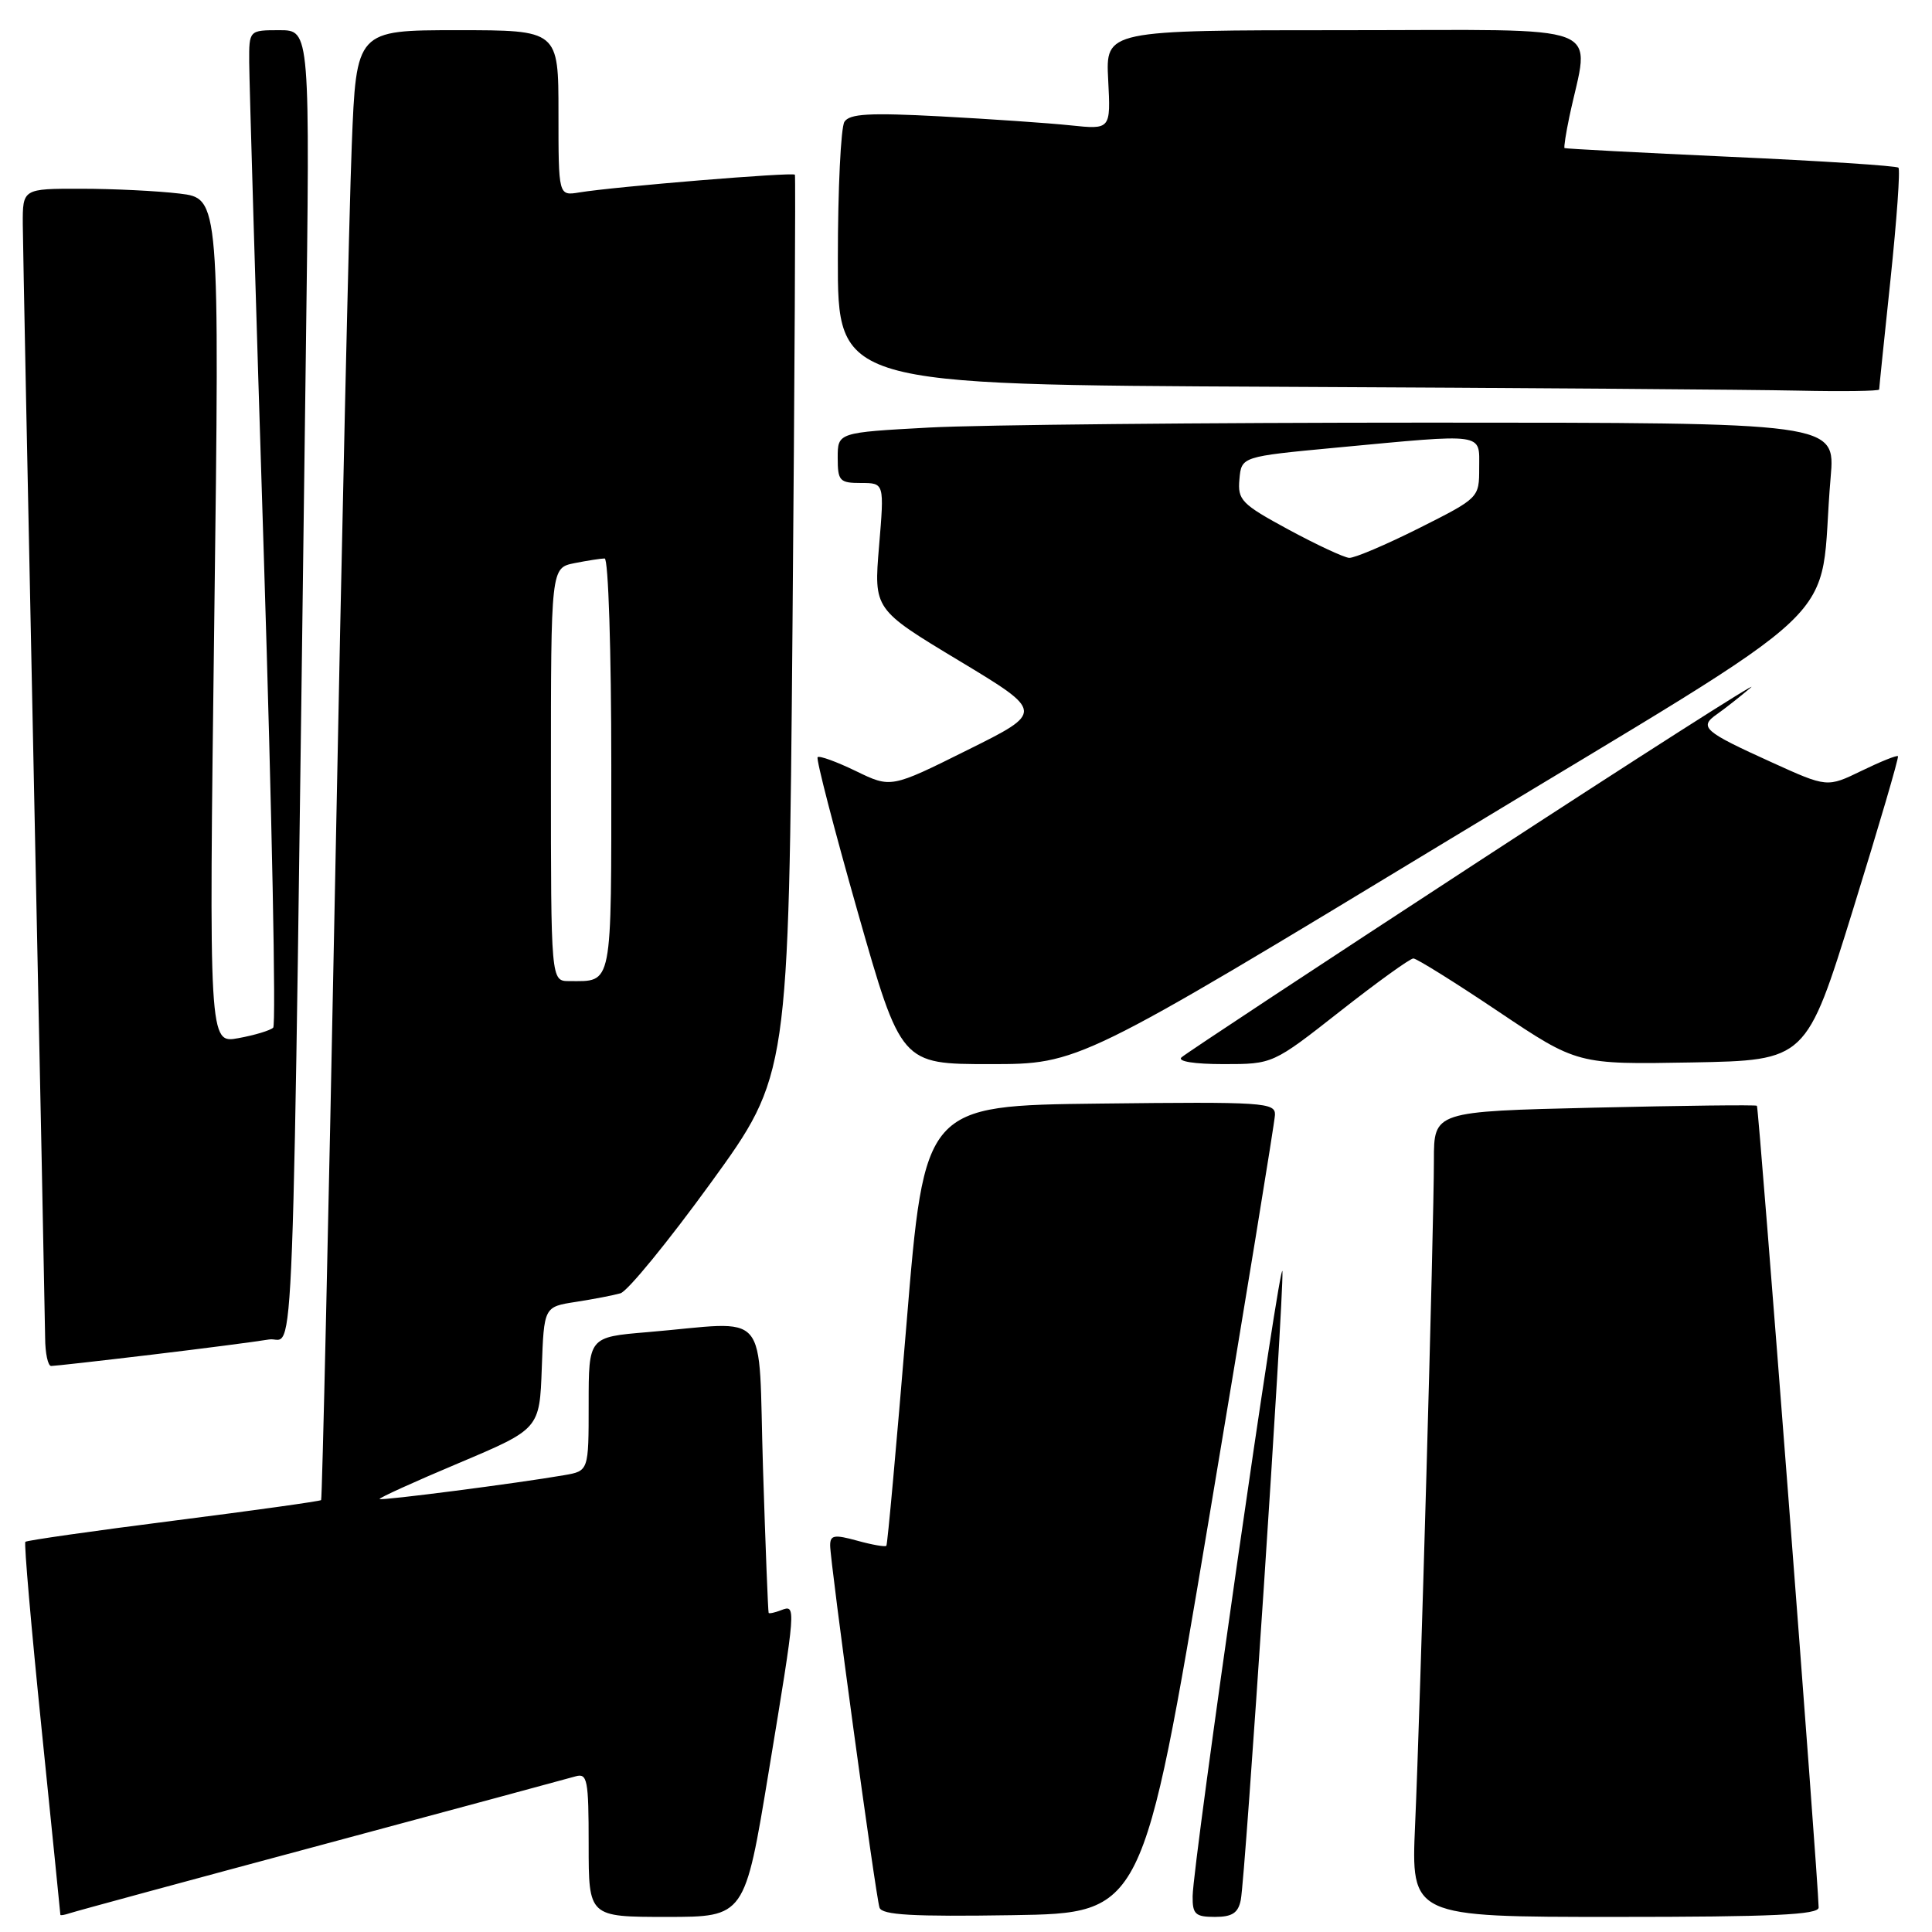 <?xml version="1.0" encoding="UTF-8" standalone="no"?>
<!DOCTYPE svg PUBLIC "-//W3C//DTD SVG 1.1//EN" "http://www.w3.org/Graphics/SVG/1.1/DTD/svg11.dtd" >
<svg xmlns="http://www.w3.org/2000/svg" xmlns:xlink="http://www.w3.org/1999/xlink" version="1.1" viewBox="0 0 256 256">
 <g >
 <path fill="currentColor"
d=" M 42.50 244.49 C 60.10 239.76 75.29 235.66 76.25 235.38 C 77.83 234.92 78.00 235.79 78.00 244.43 C 78.00 254.00 78.00 254.00 88.34 254.00 C 98.69 254.00 98.69 254.00 101.86 234.75 C 105.51 212.64 105.51 212.59 103.50 213.36 C 102.67 213.68 101.93 213.84 101.85 213.72 C 101.77 213.60 101.43 204.95 101.10 194.50 C 100.42 172.90 102.33 175.13 85.75 176.52 C 78.00 177.17 78.00 177.17 78.00 186.04 C 78.00 194.91 78.00 194.91 74.75 195.47 C 68.59 196.54 50.53 198.87 50.30 198.63 C 50.16 198.50 54.88 196.35 60.78 193.87 C 71.50 189.34 71.50 189.34 71.79 181.25 C 72.08 173.16 72.08 173.16 76.29 172.51 C 78.61 172.15 81.27 171.64 82.21 171.37 C 83.15 171.11 88.55 164.50 94.21 156.70 C 104.50 142.50 104.50 142.50 105.01 83.00 C 105.29 50.27 105.43 23.34 105.33 23.15 C 105.13 22.78 81.41 24.73 76.75 25.50 C 74.00 25.95 74.00 25.95 74.00 14.98 C 74.00 4.00 74.00 4.00 60.61 4.00 C 47.21 4.00 47.21 4.00 46.61 19.25 C 46.27 27.64 45.28 71.40 44.41 116.50 C 43.53 161.60 42.69 198.62 42.55 198.77 C 42.41 198.92 33.61 200.15 23.00 201.50 C 12.39 202.85 3.55 204.11 3.36 204.30 C 3.17 204.49 4.14 215.64 5.51 229.07 C 6.88 242.51 8.00 253.60 8.00 253.72 C 8.00 253.84 8.56 253.74 9.25 253.51 C 9.94 253.27 24.90 249.21 42.50 244.49 Z  M 160.15 201.50 C 164.95 172.90 168.90 148.70 168.94 147.73 C 169.00 146.08 167.44 145.98 145.75 146.23 C 122.50 146.50 122.50 146.50 120.11 175.50 C 118.79 191.45 117.60 204.65 117.45 204.82 C 117.31 205.00 115.57 204.70 113.59 204.15 C 110.54 203.31 110.00 203.40 110.00 204.78 C 110.00 206.99 116.02 251.19 116.54 252.77 C 116.86 253.75 120.92 253.98 134.19 253.77 C 151.43 253.50 151.43 253.50 160.15 201.50 Z  M 164.41 251.75 C 165.02 248.73 170.08 172.31 169.93 168.50 C 169.80 165.25 158.09 246.71 158.03 251.25 C 158.00 253.64 158.39 254.00 160.98 254.00 C 163.27 254.00 164.07 253.48 164.41 251.75 Z  M 240.98 252.75 C 240.92 248.95 233.05 146.72 232.80 146.52 C 232.63 146.38 222.94 146.50 211.25 146.77 C 190.00 147.27 190.00 147.27 190.00 153.73 C 190.00 162.45 188.19 226.49 187.51 241.75 C 186.97 254.00 186.97 254.00 213.98 254.00 C 234.94 254.00 241.00 253.72 240.98 252.75 Z  M 20.03 179.51 C 26.89 178.69 33.91 177.78 35.63 177.49 C 39.12 176.89 38.67 188.93 40.52 47.25 C 41.09 4.00 41.09 4.00 37.04 4.00 C 33.00 4.00 33.00 4.00 33.02 8.25 C 33.03 10.59 33.90 40.17 34.97 74.00 C 36.03 107.82 36.59 135.80 36.20 136.17 C 35.82 136.54 33.74 137.17 31.59 137.56 C 27.68 138.28 27.68 138.28 28.39 82.29 C 29.10 26.29 29.10 26.29 23.80 25.65 C 20.88 25.30 15.01 25.01 10.75 25.01 C 3.00 25.00 3.00 25.00 3.02 29.75 C 3.04 32.36 3.70 65.77 4.50 104.00 C 5.30 142.23 5.96 175.19 5.98 177.25 C 5.99 179.31 6.35 181.00 6.78 181.00 C 7.21 181.00 13.17 180.33 20.03 179.51 Z  M 191.89 111.34 C 246.89 78.02 240.78 83.81 242.57 63.25 C 243.20 56.00 243.20 56.00 189.26 56.00 C 159.59 56.00 129.84 56.29 123.16 56.65 C 111.00 57.31 111.00 57.31 111.00 60.65 C 111.00 63.73 111.25 64.00 114.09 64.00 C 117.18 64.00 117.18 64.00 116.48 72.37 C 115.78 80.74 115.78 80.74 127.07 87.54 C 138.35 94.34 138.35 94.34 128.20 99.38 C 118.06 104.43 118.06 104.43 113.41 102.17 C 110.85 100.93 108.57 100.10 108.34 100.33 C 108.11 100.55 110.51 109.80 113.66 120.87 C 119.40 141.00 119.40 141.00 131.17 141.00 C 142.94 141.00 142.94 141.00 191.89 111.34 Z  M 177.57 134.00 C 182.47 130.15 186.84 127.00 187.28 127.00 C 187.71 127.00 192.78 130.16 198.54 134.03 C 209.01 141.05 209.01 141.05 224.17 140.78 C 239.34 140.50 239.34 140.50 245.54 120.50 C 248.95 109.50 251.63 100.37 251.49 100.20 C 251.35 100.04 249.19 100.91 246.68 102.13 C 242.11 104.35 242.11 104.35 234.80 101.03 C 225.69 96.90 225.06 96.34 227.54 94.61 C 228.62 93.85 230.62 92.27 232.00 91.10 C 233.38 89.93 217.18 100.27 196.00 114.09 C 174.82 127.91 157.07 139.62 156.55 140.11 C 155.99 140.64 158.25 141.00 162.13 141.00 C 168.66 141.00 168.66 141.00 177.57 134.00 Z  M 249.00 51.61 C 249.00 51.39 249.68 44.79 250.51 36.95 C 251.33 29.10 251.81 22.47 251.55 22.22 C 251.30 21.97 241.29 21.32 229.30 20.78 C 217.31 20.23 207.41 19.71 207.31 19.62 C 207.20 19.52 207.49 17.66 207.95 15.47 C 210.63 2.76 213.83 4.00 178.30 4.00 C 146.50 4.00 146.50 4.00 146.84 10.58 C 147.18 17.17 147.18 17.17 141.84 16.61 C 138.90 16.30 131.16 15.77 124.62 15.42 C 115.19 14.92 112.57 15.07 111.89 16.14 C 111.42 16.89 111.02 25.03 111.02 34.24 C 111.00 50.98 111.00 50.98 169.25 51.25 C 201.29 51.40 232.34 51.63 238.25 51.76 C 244.16 51.89 249.00 51.82 249.00 51.61 Z  M 73.00 102.62 C 73.00 75.25 73.00 75.25 76.12 74.62 C 77.84 74.28 79.64 74.00 80.12 74.00 C 80.61 74.00 81.00 86.33 81.00 101.39 C 81.00 131.16 81.23 130.00 75.42 130.00 C 73.00 130.00 73.00 130.00 73.00 102.62 Z  M 170.73 70.17 C 164.49 66.79 163.98 66.26 164.23 63.50 C 164.50 60.50 164.50 60.50 177.00 59.32 C 197.01 57.44 196.00 57.30 196.00 61.99 C 196.00 65.97 195.99 65.98 188.02 69.99 C 183.63 72.19 179.47 73.96 178.77 73.92 C 178.07 73.87 174.45 72.18 170.73 70.17 Z "/>
</g>
</svg>